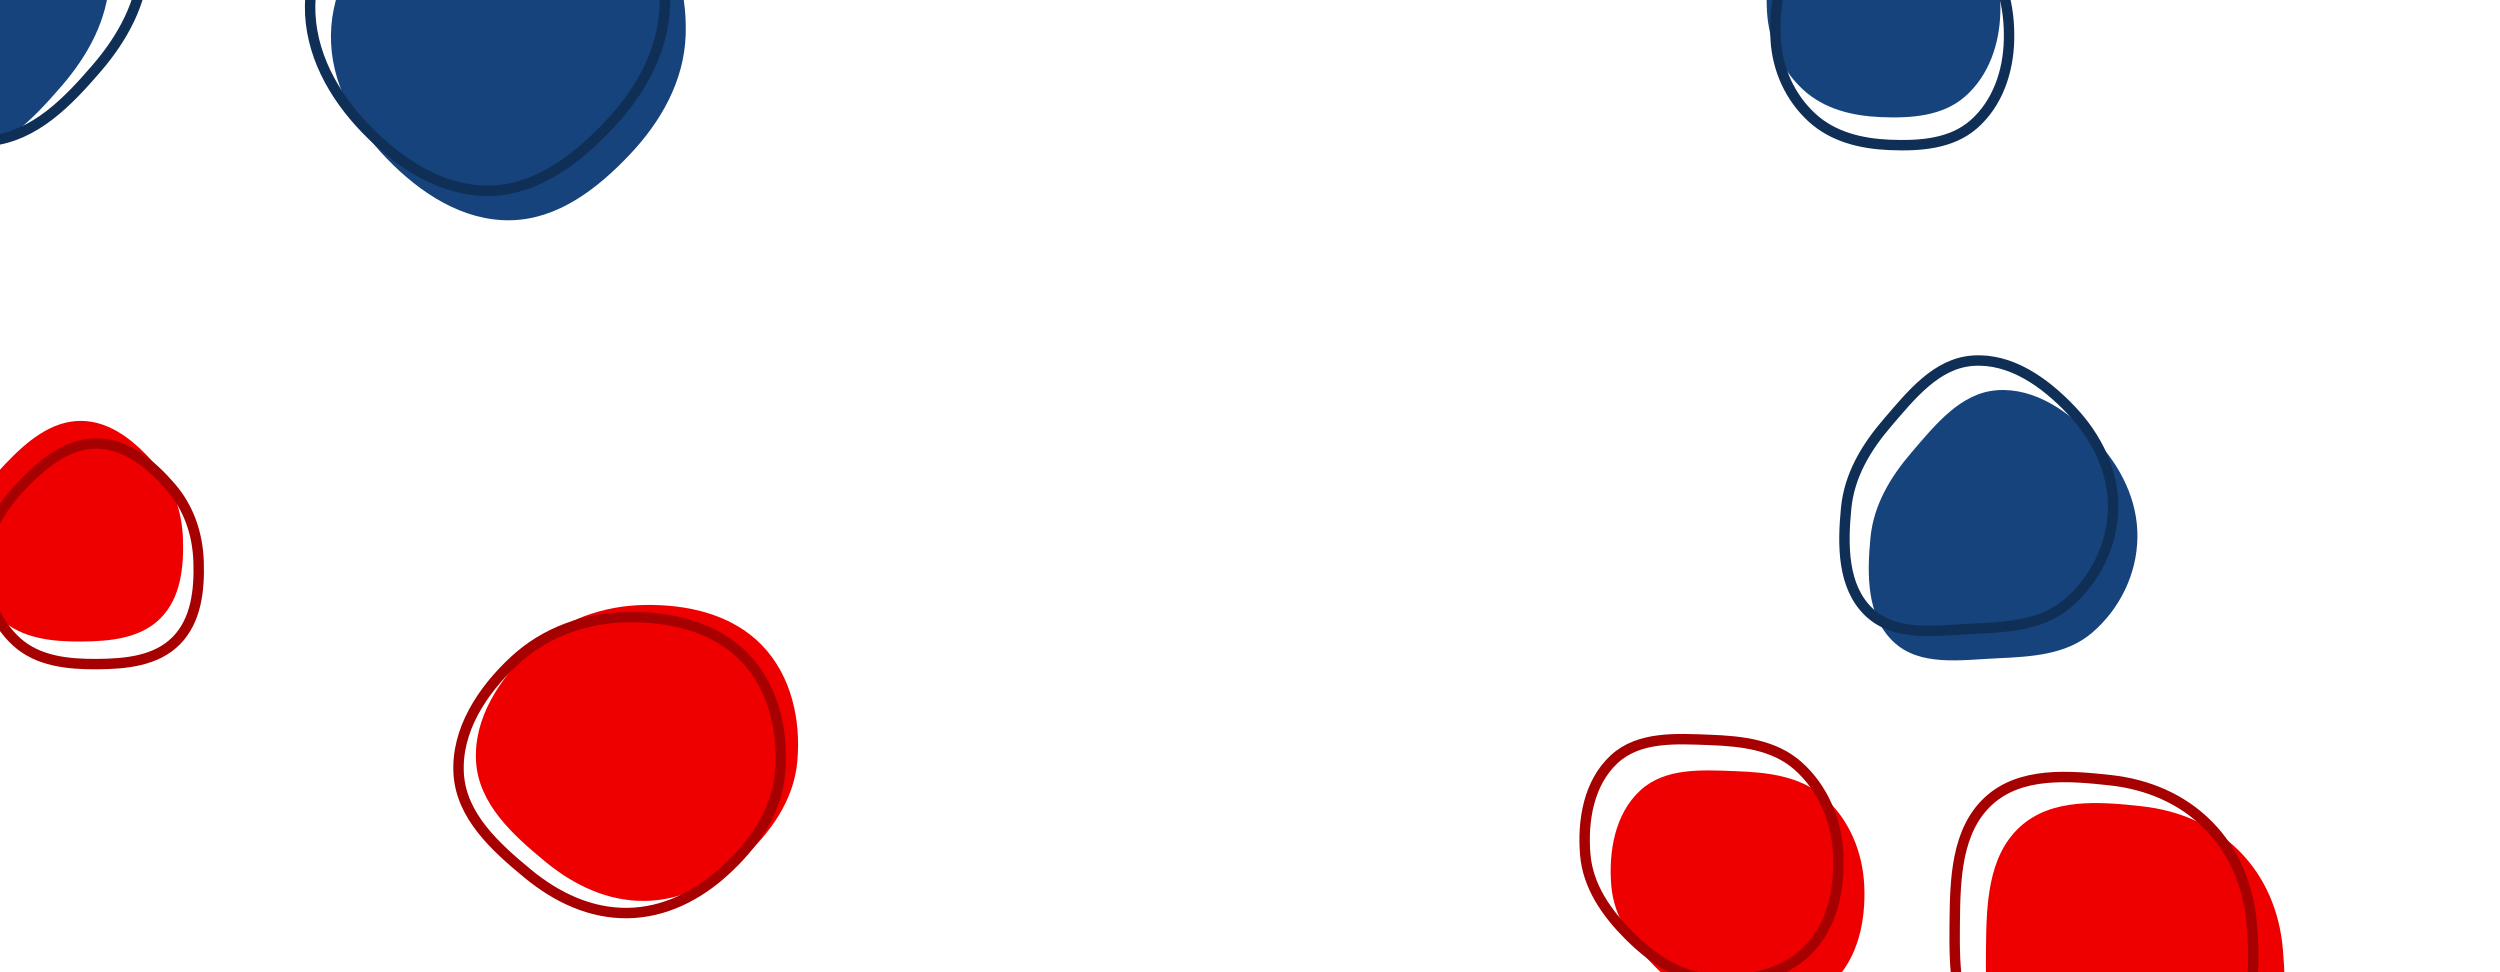 <svg xmlns="http://www.w3.org/2000/svg" version="1.1" xmlns:xlink="http://www.w3.org/1999/xlink" xmlns:svgjs="http://svgjs.dev/svgjs" width="1440" height="560" preserveAspectRatio="none" viewBox="0 0 1440 560"><g clip-path="url(&quot;#SvgjsClipPath1087&quot;)" fill="none"><path d="M371.55 518.92C392.63 518.62 411.8 508.92 427.37 494.71 443.82 479.7 457.15 461.06 459.22 438.89 461.48 414.64 455.78 389.1 438.83 371.61 421.67 353.9 396.21 348.08 371.55 348.45 347.3 348.81 324.01 357.08 306.25 373.59 287.79 390.74 272.61 413.74 274.22 438.89 275.77 463.07 295.39 480.94 314.11 496.33 330.63 509.92 350.16 519.23 371.55 518.92" fill="rgba(238, 0, 0, 1)" stroke="none"></path><path d="M361.55 525.92C382.63 525.62 401.8 515.92 417.37 501.71 433.82 486.7 447.15 468.06 449.22 445.89 451.48 421.64 445.78 396.1 428.83 378.61 411.67 360.9 386.21 355.08 361.55 355.45 337.3 355.81 314.01 364.08 296.25 380.59 277.79 397.74 262.61 420.74 264.22 445.89 265.77 470.07 285.39 487.94 304.11 503.33 320.63 516.92 340.16 526.23 361.55 525.92" fill="none" stroke-width="6" stroke="#a70000"></path><path d="M999.76 581.97C1019.81 583.79 1041.17 580.02 1055.62 566.01 1070.24 551.84 1074.74 530.49 1073.81 510.15 1072.92 490.78 1065.2 472.09 1050.72 459.19 1036.97 446.94 1018.16 444.88 999.76 444.19 980.36 443.47 959.13 442.09 944.85 455.24 930.22 468.71 926.47 490.33 928.1 510.15 929.6 528.42 940.25 543.73 953.2 556.71 966.17 569.71 981.48 580.31 999.76 581.97" fill="rgba(238, 0, 0, 1)" stroke="none"></path><path d="M984.76 563.97C1004.81 565.79 1026.17 562.02 1040.62 548.01 1055.24 533.84 1059.74 512.49 1058.81 492.15 1057.92 472.78 1050.2 454.09 1035.72 441.19 1021.97 428.94 1003.16 426.88 984.76 426.19 965.36 425.47 944.13 424.09 929.85 437.24 915.22 450.71 911.47 472.33 913.1 492.15 914.6 510.42 925.25 525.73 938.2 538.71 951.17 551.71 966.48 562.31 984.76 563.97" fill="none" stroke-width="6" stroke="#a70000"></path><path d="M294.06 126.87C321.29 126.39 344.17 108.69 362.87 88.9 380.94 69.78 394.09 46.39 394.95 20.09 395.84-7.08 387.34-34.76 367.54-53.39 348.23-71.56 320.57-75.61 294.06-74.83 268.47-74.08 243.63-66.51 224.77-49.2 205.05-31.1 191-6.68 190.62 20.09 190.24 47.18 203.95 71.89 222.8 91.35 242 111.17 266.47 127.35 294.06 126.87" fill="rgba(22, 67, 124, 1)" stroke="none"></path><path d="M282.06 109.87C309.29 109.39 332.17 91.69 350.87 71.9 368.94 52.78 382.09 29.39 382.95 3.09 383.84-24.08 375.34-51.76 355.54-70.39 336.23-88.56 308.57-92.61 282.06-91.83 256.47-91.08 231.63-83.51 212.77-66.2 193.05-48.1 179-23.68 178.62 3.09 178.24 30.18 191.95 54.89 210.8 74.35 230 94.17 254.47 110.35 282.06 109.87" fill="none" stroke-width="6" stroke="#0f2f57"></path><path d="M1083.33 67.46C1100.65 68.18 1118.9 67 1131.93 55.56 1145.64 43.51 1151.8 25.21 1152.2 6.96 1152.61-11.72 1148.43-31.83 1134.13-43.84 1120.52-55.27 1101.1-50.98 1083.33-50.89 1065.7-50.8 1046.24-55.02 1033.02-43.35 1019.37-31.3 1016.74-11.22 1017.81 6.96 1018.82 24.02 1026.06 40.08 1038.62 51.67 1050.69 62.82 1066.91 66.78 1083.33 67.46" fill="rgba(22, 67, 124, 1)" stroke="none"></path><path d="M1088.33 83.46C1105.65 84.18 1123.9 83 1136.93 71.56 1150.64 59.51 1156.8 41.21 1157.2 22.96 1157.61 4.28 1153.43-15.83 1139.13-27.84 1125.52-39.27 1106.1-34.98 1088.33-34.89 1070.7-34.8 1051.24-39.02 1038.02-27.35 1024.37-15.3 1021.74 4.78 1022.81 22.96 1023.82 40.02 1031.06 56.08 1043.62 67.67 1055.69 78.82 1071.91 82.78 1088.33 83.46" fill="none" stroke-width="6" stroke="#0f2f57"></path><path d="M1150.45 379.17C1170.05 378.28 1190.24 377.2 1205.11 364.41 1221.02 350.73 1230.8 330.73 1231.15 309.75 1231.51 288.45 1221.65 268.67 1206.98 253.22 1191.88 237.32 1172.33 223.26 1150.45 224.76 1129.41 226.2 1114.91 244.47 1101.16 260.46 1088.8 274.84 1079.21 290.88 1077.38 309.75 1075.33 330.89 1075.18 354.99 1090.58 369.62 1105.81 384.09 1129.46 380.12 1150.45 379.17" fill="rgba(22, 67, 124, 1)" stroke="none"></path><path d="M1136.45 362.17C1156.05 361.28 1176.24 360.2 1191.11 347.41 1207.02 333.73 1216.8 313.73 1217.15 292.75 1217.51 271.45 1207.65 251.67 1192.98 236.22 1177.88 220.32 1158.33 206.26 1136.45 207.76 1115.41 209.2 1100.91 227.47 1087.16 243.46 1074.8 257.84 1065.21 273.88 1063.38 292.75 1061.33 313.89 1061.18 337.99 1076.58 352.62 1091.81 367.09 1115.46 363.12 1136.45 362.17" fill="none" stroke-width="6" stroke="#0f2f57"></path><path d="M1233.83 632.05C1257.92 631.25 1284.27 630.99 1300.85 613.5 1317.17 596.27 1317 570.12 1314.91 546.48 1313.04 525.27 1304.94 505.48 1289.97 490.34 1274.91 475.1 1255.13 466.81 1233.83 464.43 1209.29 461.69 1181.8 459.57 1163.56 476.21 1144.89 493.25 1144.16 521.2 1143.92 546.48 1143.67 572.1 1143.64 600.45 1162.2 618.11 1180.52 635.54 1208.55 632.89 1233.83 632.05" fill="rgba(238, 0, 0, 1)" stroke="none"></path><path d="M1215.83 617.05C1239.92 616.25 1266.27 615.99 1282.85 598.5 1299.17 581.27 1299 555.12 1296.91 531.48 1295.04 510.27 1286.94 490.48 1271.97 475.34 1256.91 460.1 1237.13 451.81 1215.83 449.43 1191.29 446.69 1163.8 444.57 1145.56 461.21 1126.89 478.25 1126.16 506.2 1125.92 531.48 1125.67 557.1 1125.64 585.45 1144.2 603.11 1162.52 620.54 1190.55 617.89 1215.83 617.05" fill="none" stroke-width="6" stroke="#a70000"></path><path d="M46.82 369.52C63.32 369.41 80.89 367.79 92.5 356.06 104.07 344.37 105.94 326.82 105.38 310.38 104.84 294.61 99.8 279.65 89.5 267.7 78.28 254.68 64.01 242.59 46.82 242.43 29.53 242.27 15.3 254.41 3.36 266.92-8.22 279.06-17.5 293.61-18.03 310.38-18.57 327.65-12.23 345.02 0.54 356.66 12.84 367.88 30.17 369.63 46.82 369.52" fill="rgba(238, 0, 0, 1)" stroke="none"></path><path d="M55.82 382.52C72.32 382.41 89.89 380.79 101.5 369.06 113.07 357.37 114.94 339.82 114.38 323.38 113.84 307.61 108.8 292.65 98.5 280.7 87.28 267.68 73.01 255.59 55.82 255.43 38.53 255.27 24.3 267.41 12.36 279.92 0.78 292.06-8.5 306.61-9.03 323.38-9.57 340.65-3.23 358.02 9.54 369.66 21.84 380.88 39.17 382.63 55.82 382.52" fill="none" stroke-width="6" stroke="#a70000"></path><path d="M-25.19 91.07C0.25 88.12 19.04 68.67 35.73 49.25 50.81 31.7 61.83 11.44 63.09-11.67 64.42-36.2 58.42-60.69 42.74-79.6 25.46-100.44 1.86-117.03-25.19-118.15-53.14-119.31-79.38-105.42-99-85.48-118.45-65.71-129.38-39.39-129.95-11.67-130.53 16.67-122.35 45.4-102.11 65.25-82.03 84.94-53.12 94.31-25.19 91.07" fill="rgba(22, 67, 124, 1)" stroke="none"></path><path d="M-5.19 81.07C20.25 78.12 39.04 58.67 55.73 39.25 70.81 21.7 81.83 1.44 83.09-21.67 84.42-46.2 78.42-70.69 62.74-89.6 45.46-110.44 21.86-127.03-5.19-128.15-33.14-129.31-59.38-115.42-79-95.48-98.45-75.71-109.38-49.39-109.95-21.67-110.53 6.67-102.35 35.4-82.11 55.25-62.03 74.94-33.12 84.31-5.19 81.07" fill="none" stroke-width="6" stroke="#0f2f57"></path></g><defs><clipPath id="SvgjsClipPath1087"><rect width="1440" height="560" x="0" y="0"></rect></clipPath></defs></svg>